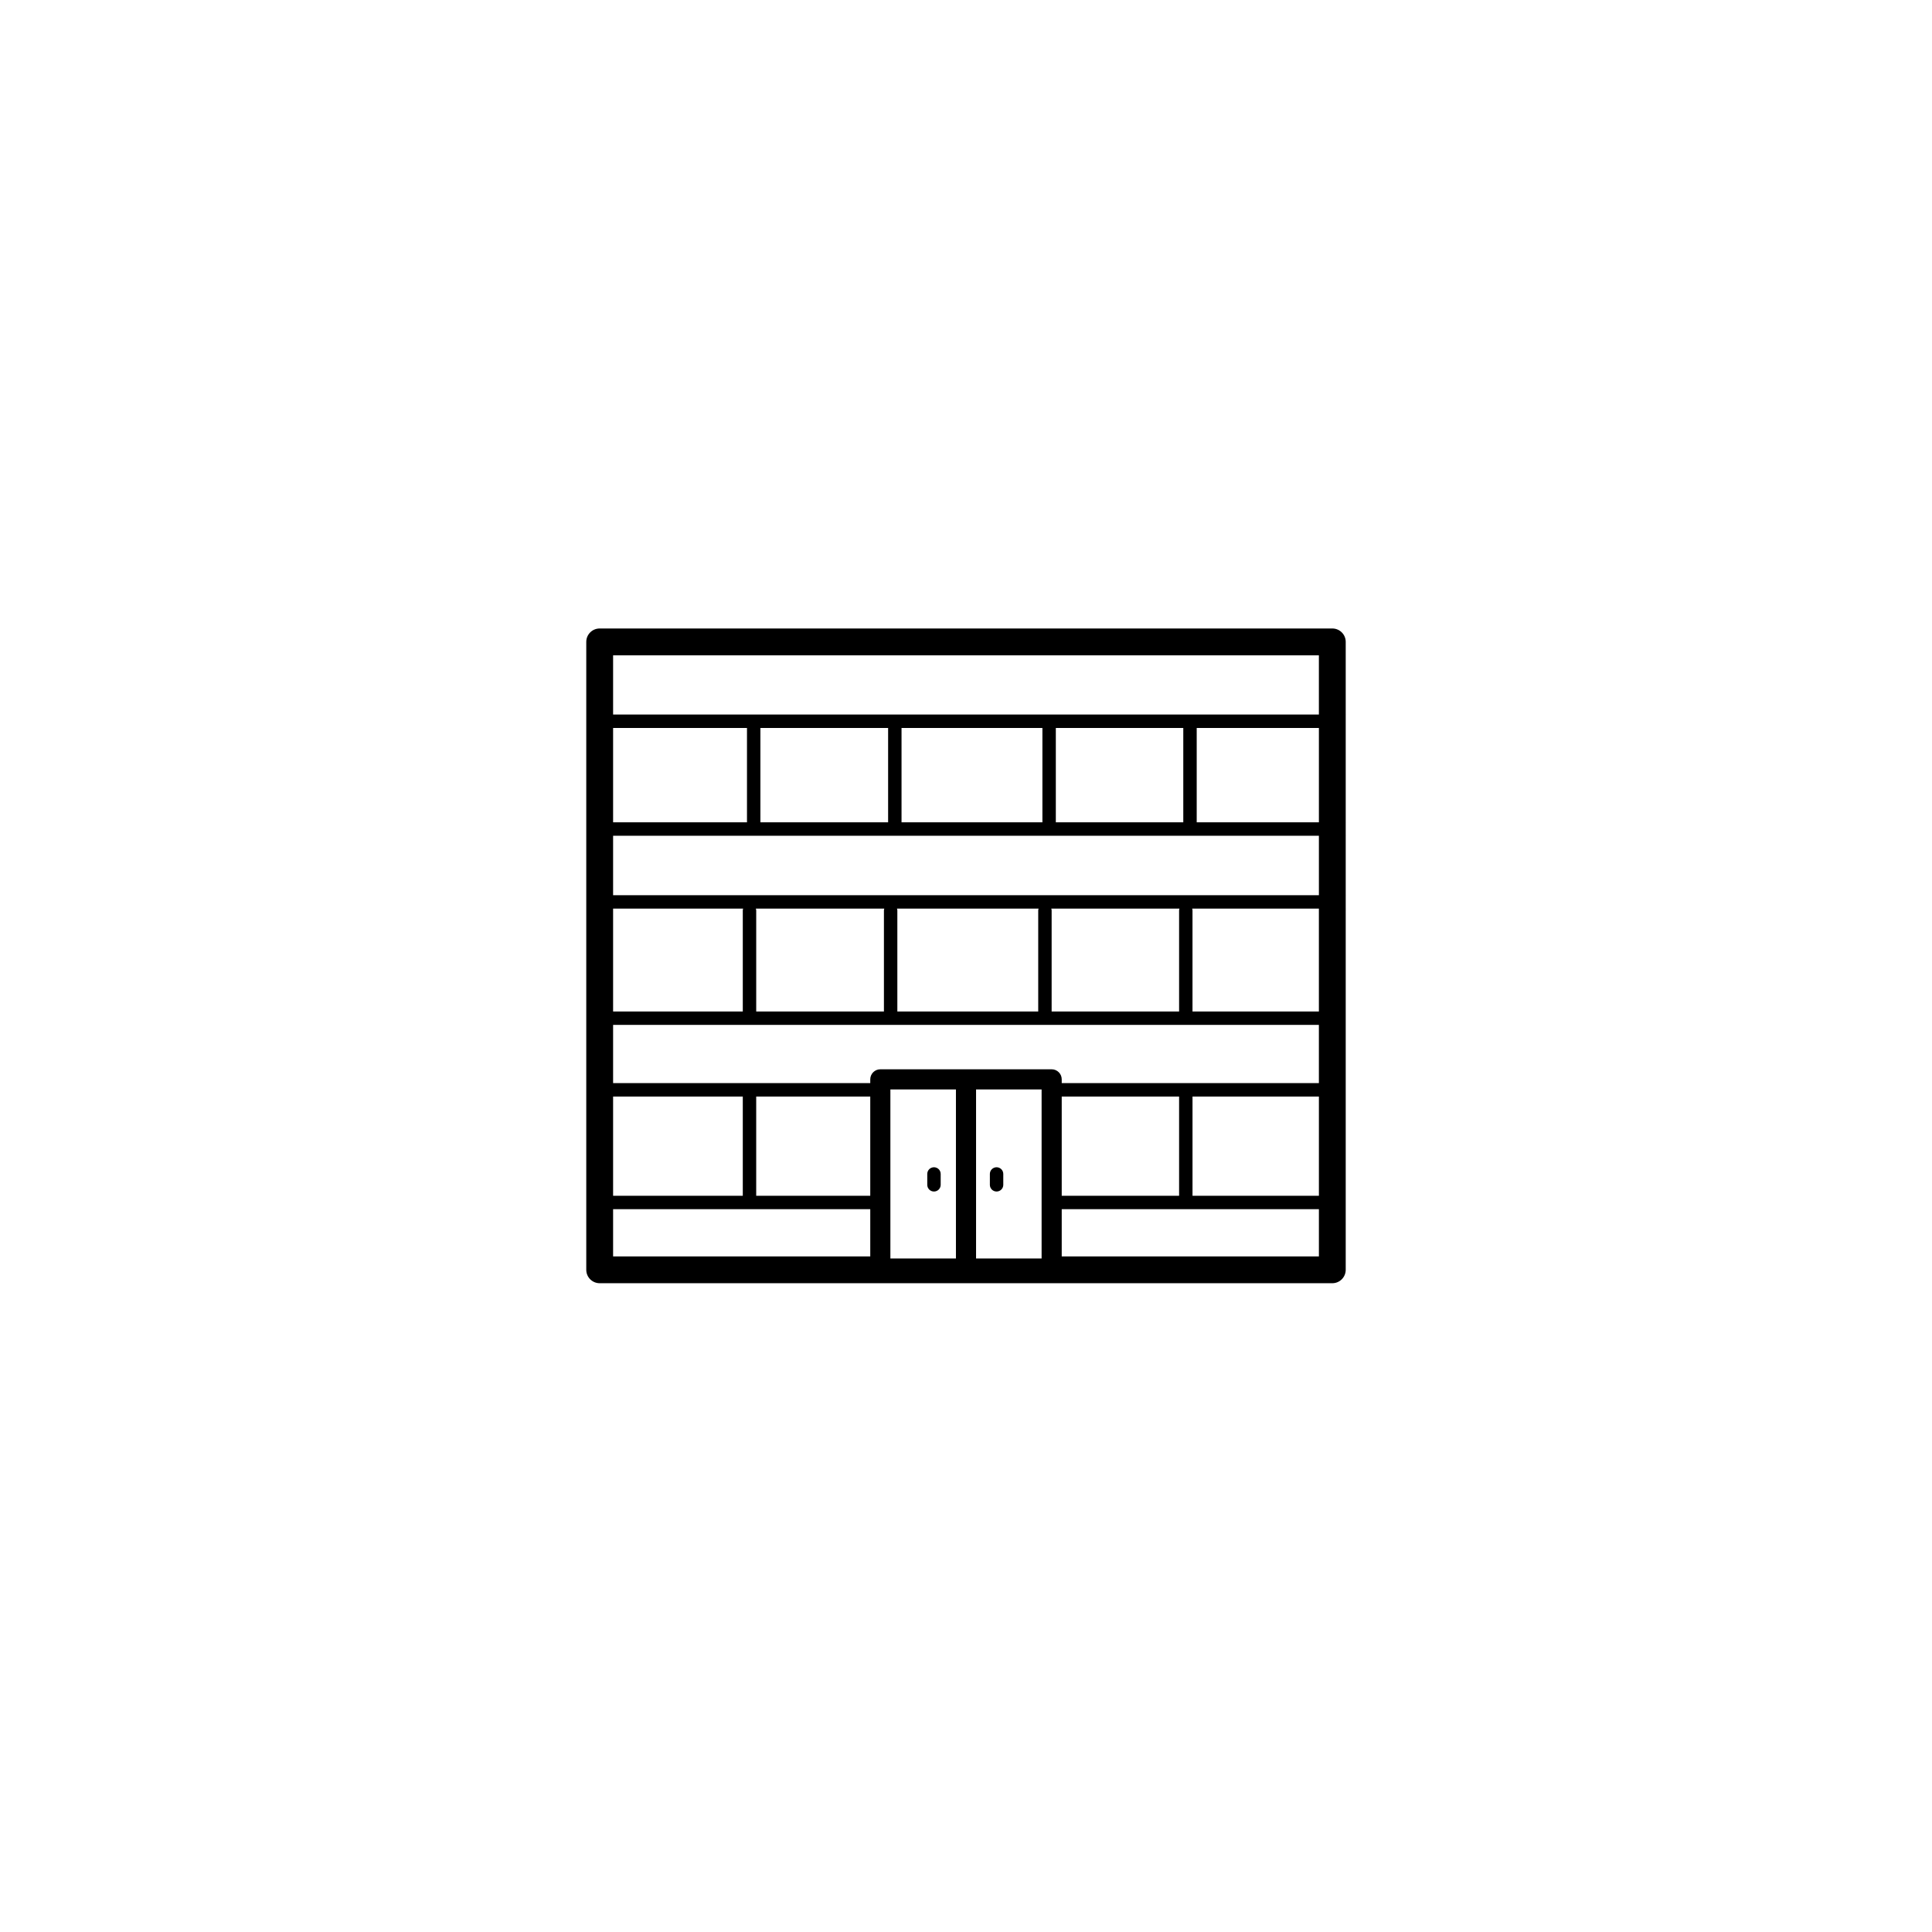 <?xml version="1.0" encoding="utf-8"?>
<!-- Generator: Adobe Illustrator 17.1.0, SVG Export Plug-In . SVG Version: 6.00 Build 0)  -->
<!DOCTYPE svg PUBLIC "-//W3C//DTD SVG 1.1//EN" "http://www.w3.org/Graphics/SVG/1.1/DTD/svg11.dtd">
<svg version="1.1" id="Layer_1" xmlns="http://www.w3.org/2000/svg" xmlns:xlink="http://www.w3.org/1999/xlink" x="0px" y="0px"
	 viewBox="0 0 144 144" enable-background="new 0 0 144 144" xml:space="preserve">
<g>
	<g>
		<g>
			<path d="M99.303,46.843H44.697c-0.553,0-1,0.447-1,1v46.801c0,0.553,0.447,1,1,1h54.605c0.552,0,1-0.447,1-1V47.843
				C100.303,47.291,99.854,46.843,99.303,46.843z M79.135,80.73v-0.281c0-0.414-0.336-0.75-0.75-0.75H65.614
				c-0.414,0-0.75,0.336-0.75,0.75v0.281H45.697v-4.34h52.605v4.34H79.135z M87.883,81.73v7.395h-8.748V81.73H87.883z
				 M66.364,93.801V81.199h4.886v12.602H66.364z M77.635,93.801H72.75V81.199h4.885V93.801z M64.864,89.125h-8.501V81.73h8.501
				V89.125z M98.303,62.292v4.431H45.697v-4.431H98.303z M56.676,61.292v-7.034h9.519v7.034H56.676z M67.195,61.292v-7.034h10.5
				v7.034H67.195z M78.695,61.292v-7.034h9.5v7.034H78.695z M88.856,67.723h9.446v7.668h-9.42v-7.535
				C88.883,67.809,88.869,67.766,88.856,67.723z M98.303,61.292h-9.107v-7.034h9.107V61.292z M78.356,67.723h9.554
				c-0.012,0.043-0.027,0.086-0.027,0.133v7.535h-9.5v-7.535C78.383,67.809,78.369,67.766,78.356,67.723z M66.856,67.723H77.41
				c-0.012,0.043-0.027,0.086-0.027,0.133v7.535h-10.5v-7.535C66.883,67.809,66.869,67.766,66.856,67.723z M56.336,67.723h9.574
				c-0.012,0.043-0.027,0.086-0.027,0.133v7.535h-9.519v-7.535C56.363,67.809,56.348,67.766,56.336,67.723z M45.697,67.723h9.692
				c-0.013,0.043-0.026,0.086-0.026,0.133v7.535h-9.666V67.723z M55.676,61.292h-9.979v-7.034h9.979V61.292z M45.697,81.73h9.666
				v7.395h-9.666V81.73z M88.883,81.73h9.42v7.395h-9.42V81.73z M45.697,48.843h52.605v4.415H45.697V48.843z M45.697,90.125h19.167
				v3.52H45.697V90.125z M98.303,93.645H79.135v-3.52h19.168V93.645z"/>
			<path d="M74.279,88.809c0.276,0,0.5-0.223,0.5-0.5V87.5c0-0.277-0.224-0.5-0.5-0.5c-0.276,0-0.5,0.223-0.5,0.5v0.809
				C73.779,88.586,74.003,88.809,74.279,88.809z"/>
			<path d="M69.613,87c-0.277,0-0.5,0.223-0.5,0.5v0.809c0,0.277,0.223,0.5,0.5,0.5c0.275,0,0.5-0.223,0.5-0.5V87.5
				C70.113,87.223,69.889,87,69.613,87z"/>
		</g>
	</g>
</g>
</svg>
